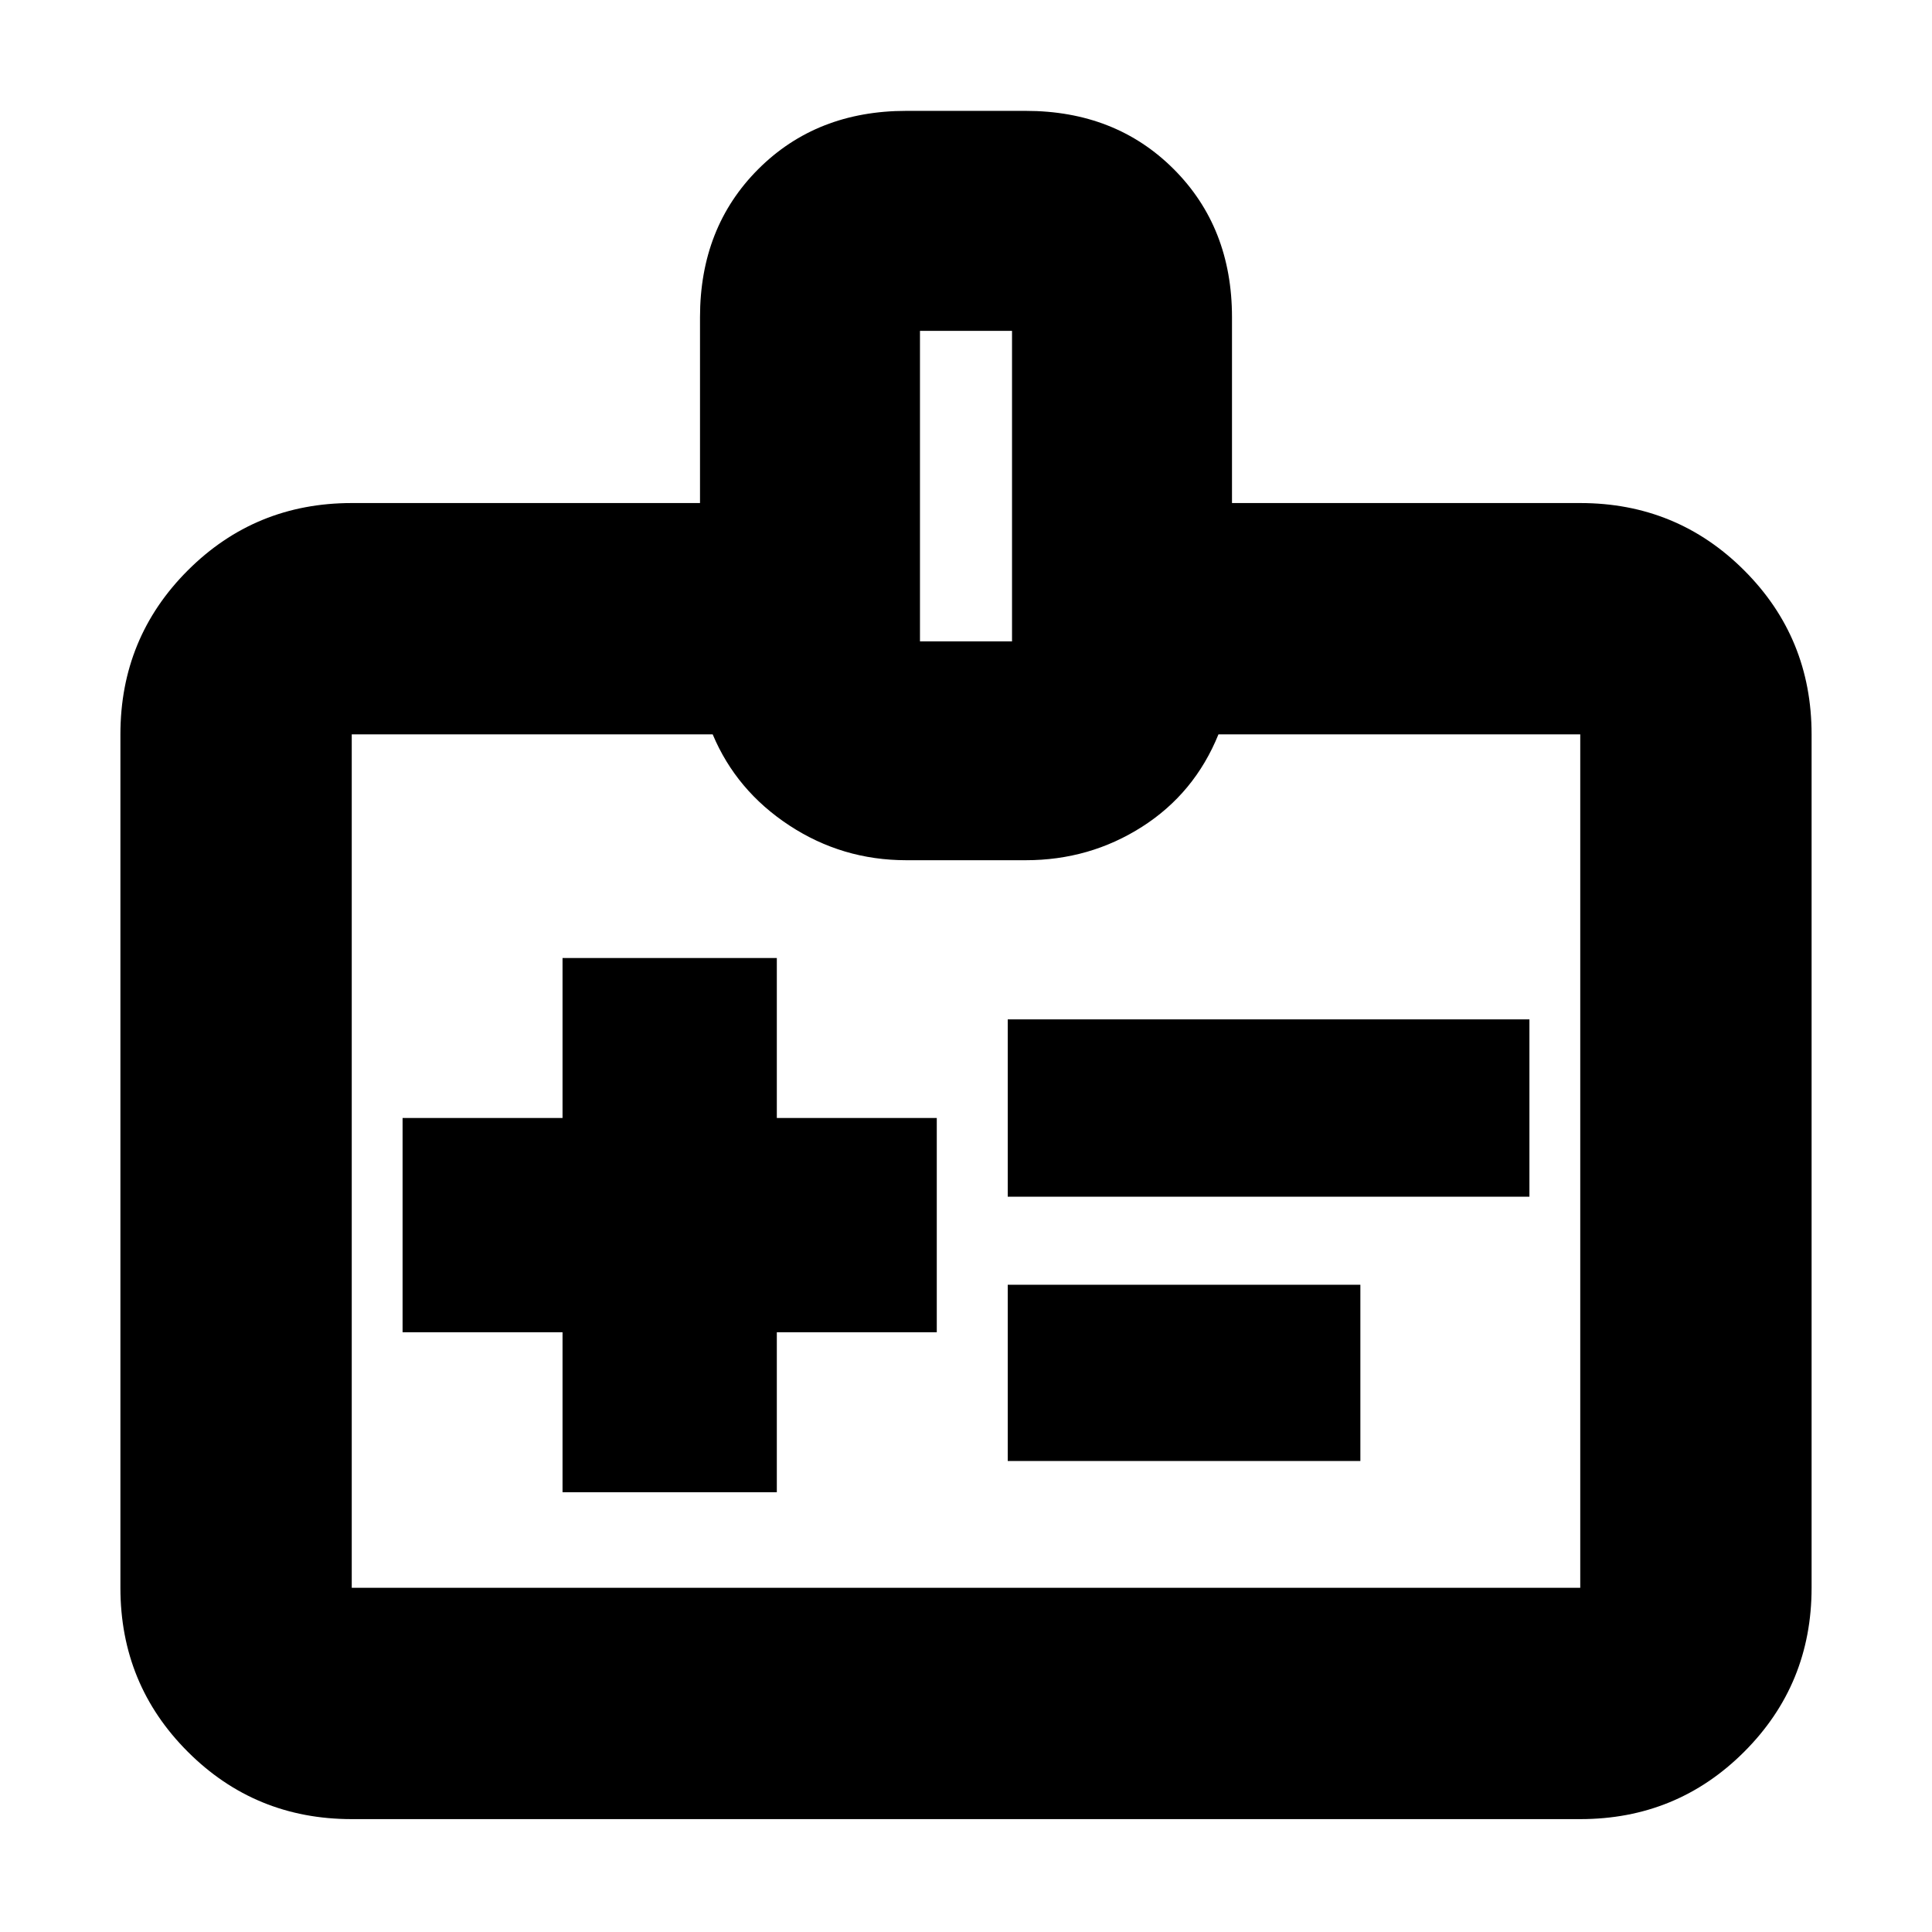 <svg xmlns="http://www.w3.org/2000/svg" height="20" viewBox="0 -960 960 960" width="20"><path d="M279.52-218.52H386V-298h79.48v-106.48H386v-79.48H279.52v79.48h-79.48V-298h79.48v79.48Zm221.22-146.83h259.22v-88.13H500.74v88.13Zm0 131.31h175.22v-87.57H500.74v87.57ZM174.78-56.09q-48 0-81.48-33.48-33.47-33.47-33.47-81.47v-424.05q0-48 33.47-81.47 33.48-33.48 81.48-33.48h173.05v-92.35q0-44.61 28.95-73.57 28.96-28.95 73.57-28.95h59.3q44.61 0 73.57 28.95 28.95 28.96 28.95 73.57v92.35h173.05q48 0 81.48 33.48 33.47 33.47 33.47 81.47v424.05q0 48-33.47 81.47-33.48 33.48-81.48 33.48H174.78Zm0-114.95h610.44v-424.05H605.44q-11.87 29.26-37.92 45.89-26.04 16.64-57.87 16.64h-59.3q-31.83 0-58.16-17.29-26.32-17.28-38.06-45.24H174.78v424.05ZM457.13-641.3h45.74v-154.31h-45.74v154.31ZM480-383.57Z"/></svg>